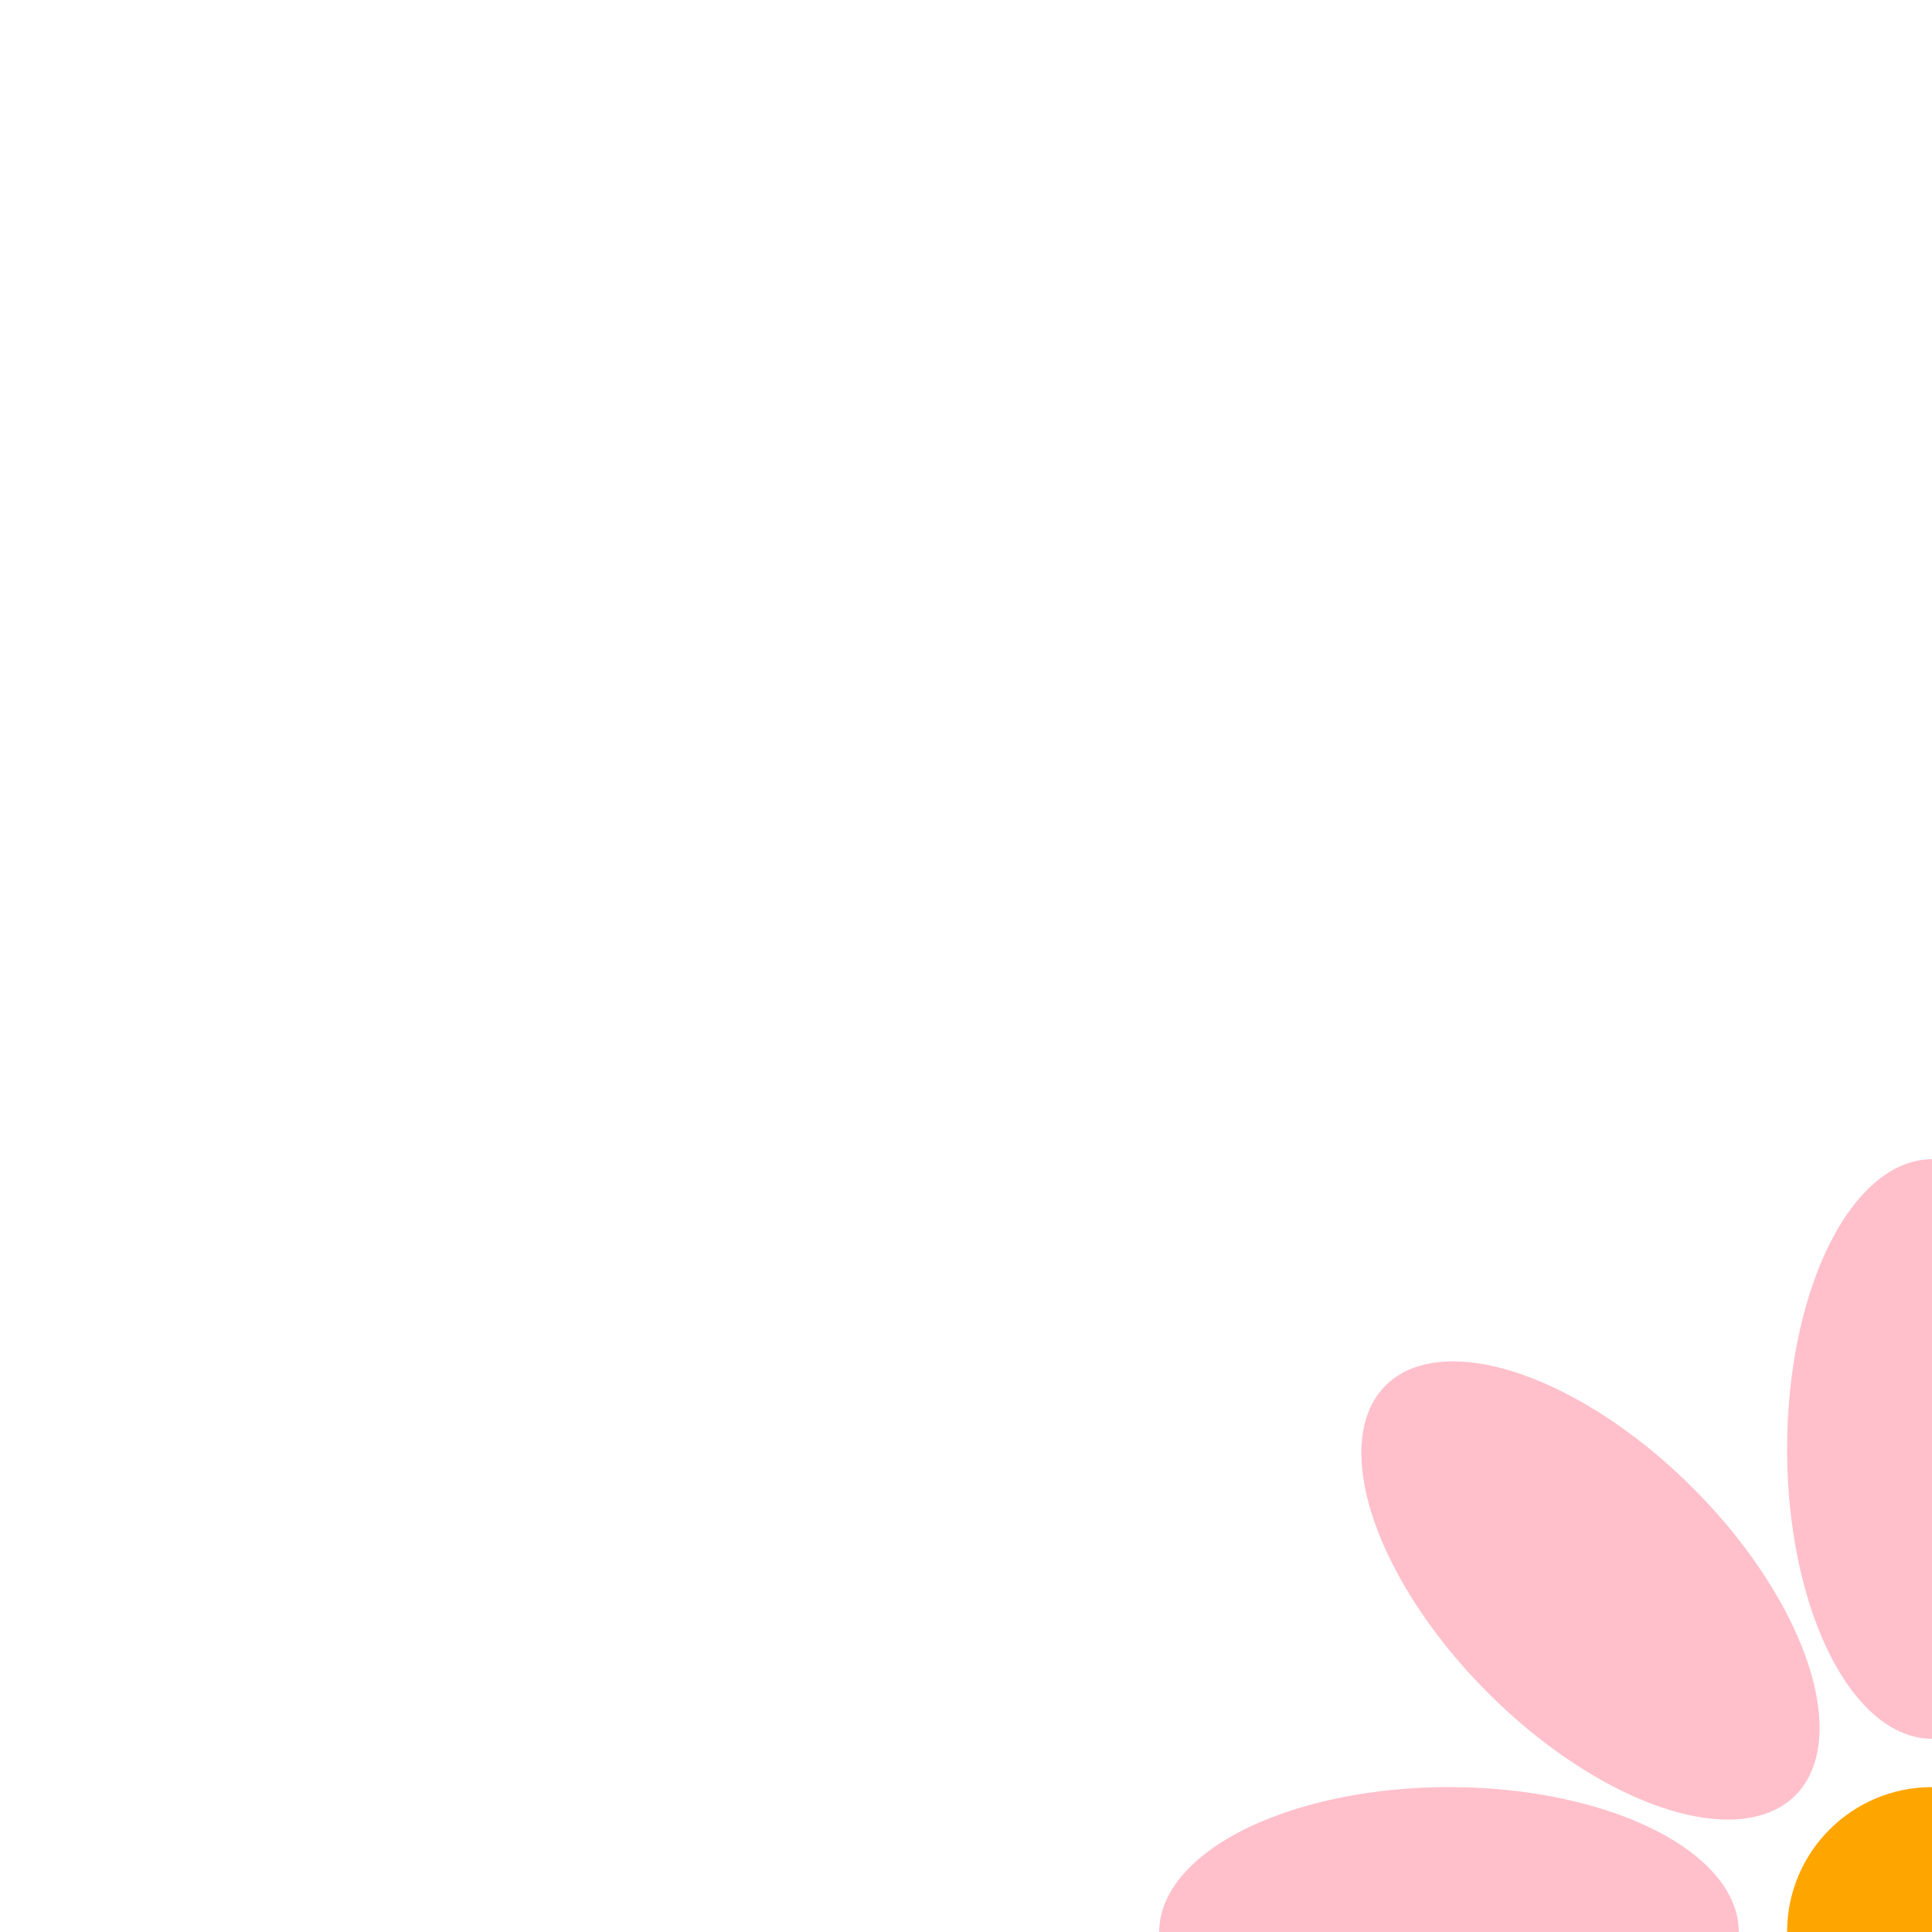 <svg width="200" height="200" viewBox="-100 -100 200 200" xmlns="http://www.w3.org/2000/svg">
    <g transform="translate(100, 100)">
        <g id="petals">
            <ellipse cx="0" cy="50" rx="15" ry="30" fill="pink"/>
        </g>
        <use href="#petals" transform="rotate(0)"/>
        <use href="#petals" transform="rotate(45)"/>
        <use href="#petals" transform="rotate(90)"/>
        <use href="#petals" transform="rotate(135)"/>
        <use href="#petals" transform="rotate(180)"/>
        <use href="#petals" transform="rotate(225)"/>
        <use href="#petals" transform="rotate(270)"/>
        <use href="#petals" transform="rotate(315)"/>
        <!-- 添加的橙色花蕊 -->
        <circle cx="0" cy="0" r="15" fill="orange"/>
        <animateTransform
                attributeName="transform"
                type="rotate"
                from="0 0 0"
                to="360 0 0"
                dur="8s"
                repeatCount="indefinite"/>
    </g>
</svg>